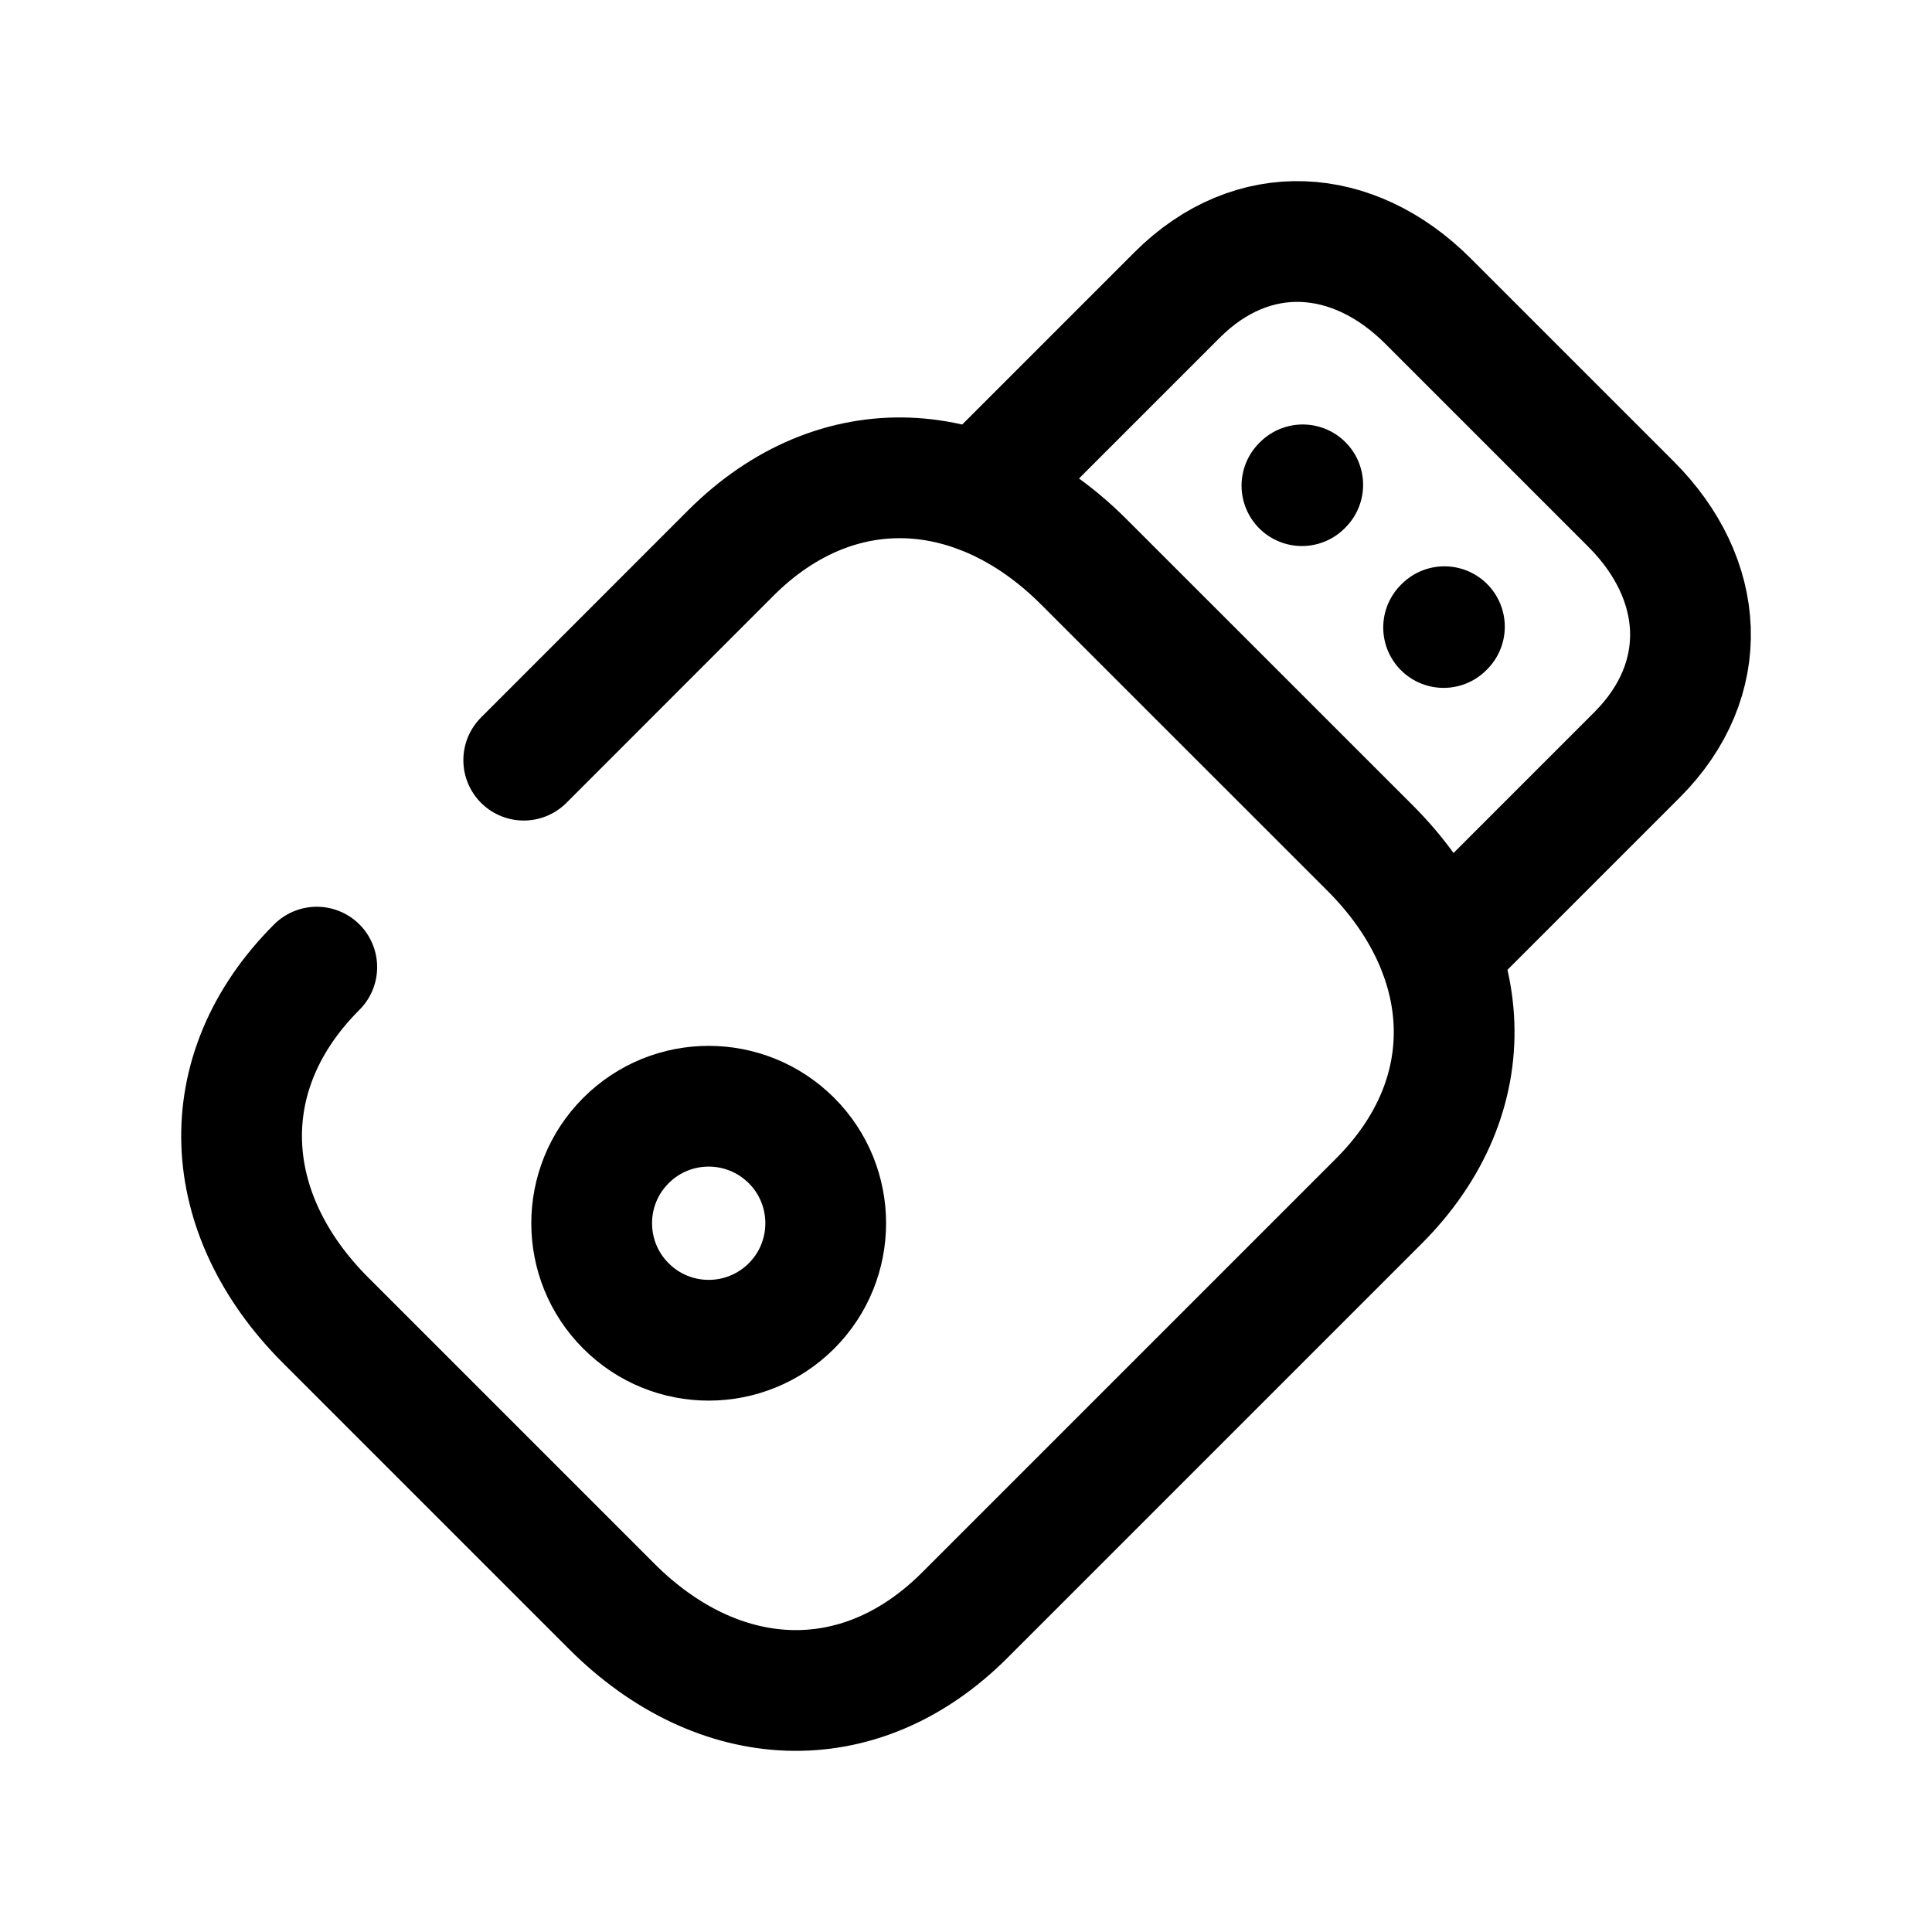 <svg width="24" height="24" viewBox="0 0 24 24" fill="none" xmlns="http://www.w3.org/2000/svg">
<path fill-rule="evenodd" clip-rule="evenodd" d="M9.832 14.168C9.263 13.6 8.343 13.6 7.776 14.168C7.208 14.735 7.208 15.656 7.776 16.223C8.343 16.791 9.263 16.791 9.832 16.223C10.399 15.656 10.399 14.735 9.832 14.168Z" stroke="black" stroke-width="1.5" stroke-linecap="round" stroke-linejoin="round"/>
<path d="M3.935 12.014C2.62 13.328 2.727 15.083 4.045 16.401L7.599 19.955C8.916 21.272 10.667 21.383 11.985 20.064L17.127 14.922C18.447 13.603 18.337 11.851 17.019 10.534L13.464 6.98C12.148 5.663 10.396 5.553 9.077 6.871L6.506 9.443" stroke="black" stroke-width="1.5" stroke-linecap="round" stroke-linejoin="round"/>
<path d="M17.882 11.831L20.335 9.378C21.273 8.44 21.192 7.192 20.26 6.261L17.739 3.74C16.807 2.808 15.56 2.727 14.622 3.665L12.169 6.118" stroke="black" stroke-width="1.5" stroke-linecap="round" stroke-linejoin="round"/>
<path d="M16.173 6.033L16.183 6.023" stroke="black" stroke-width="1.5" stroke-linecap="round" stroke-linejoin="round"/>
<path d="M17.933 7.795L17.943 7.785" stroke="black" stroke-width="1.5" stroke-linecap="round" stroke-linejoin="round"/>
</svg>